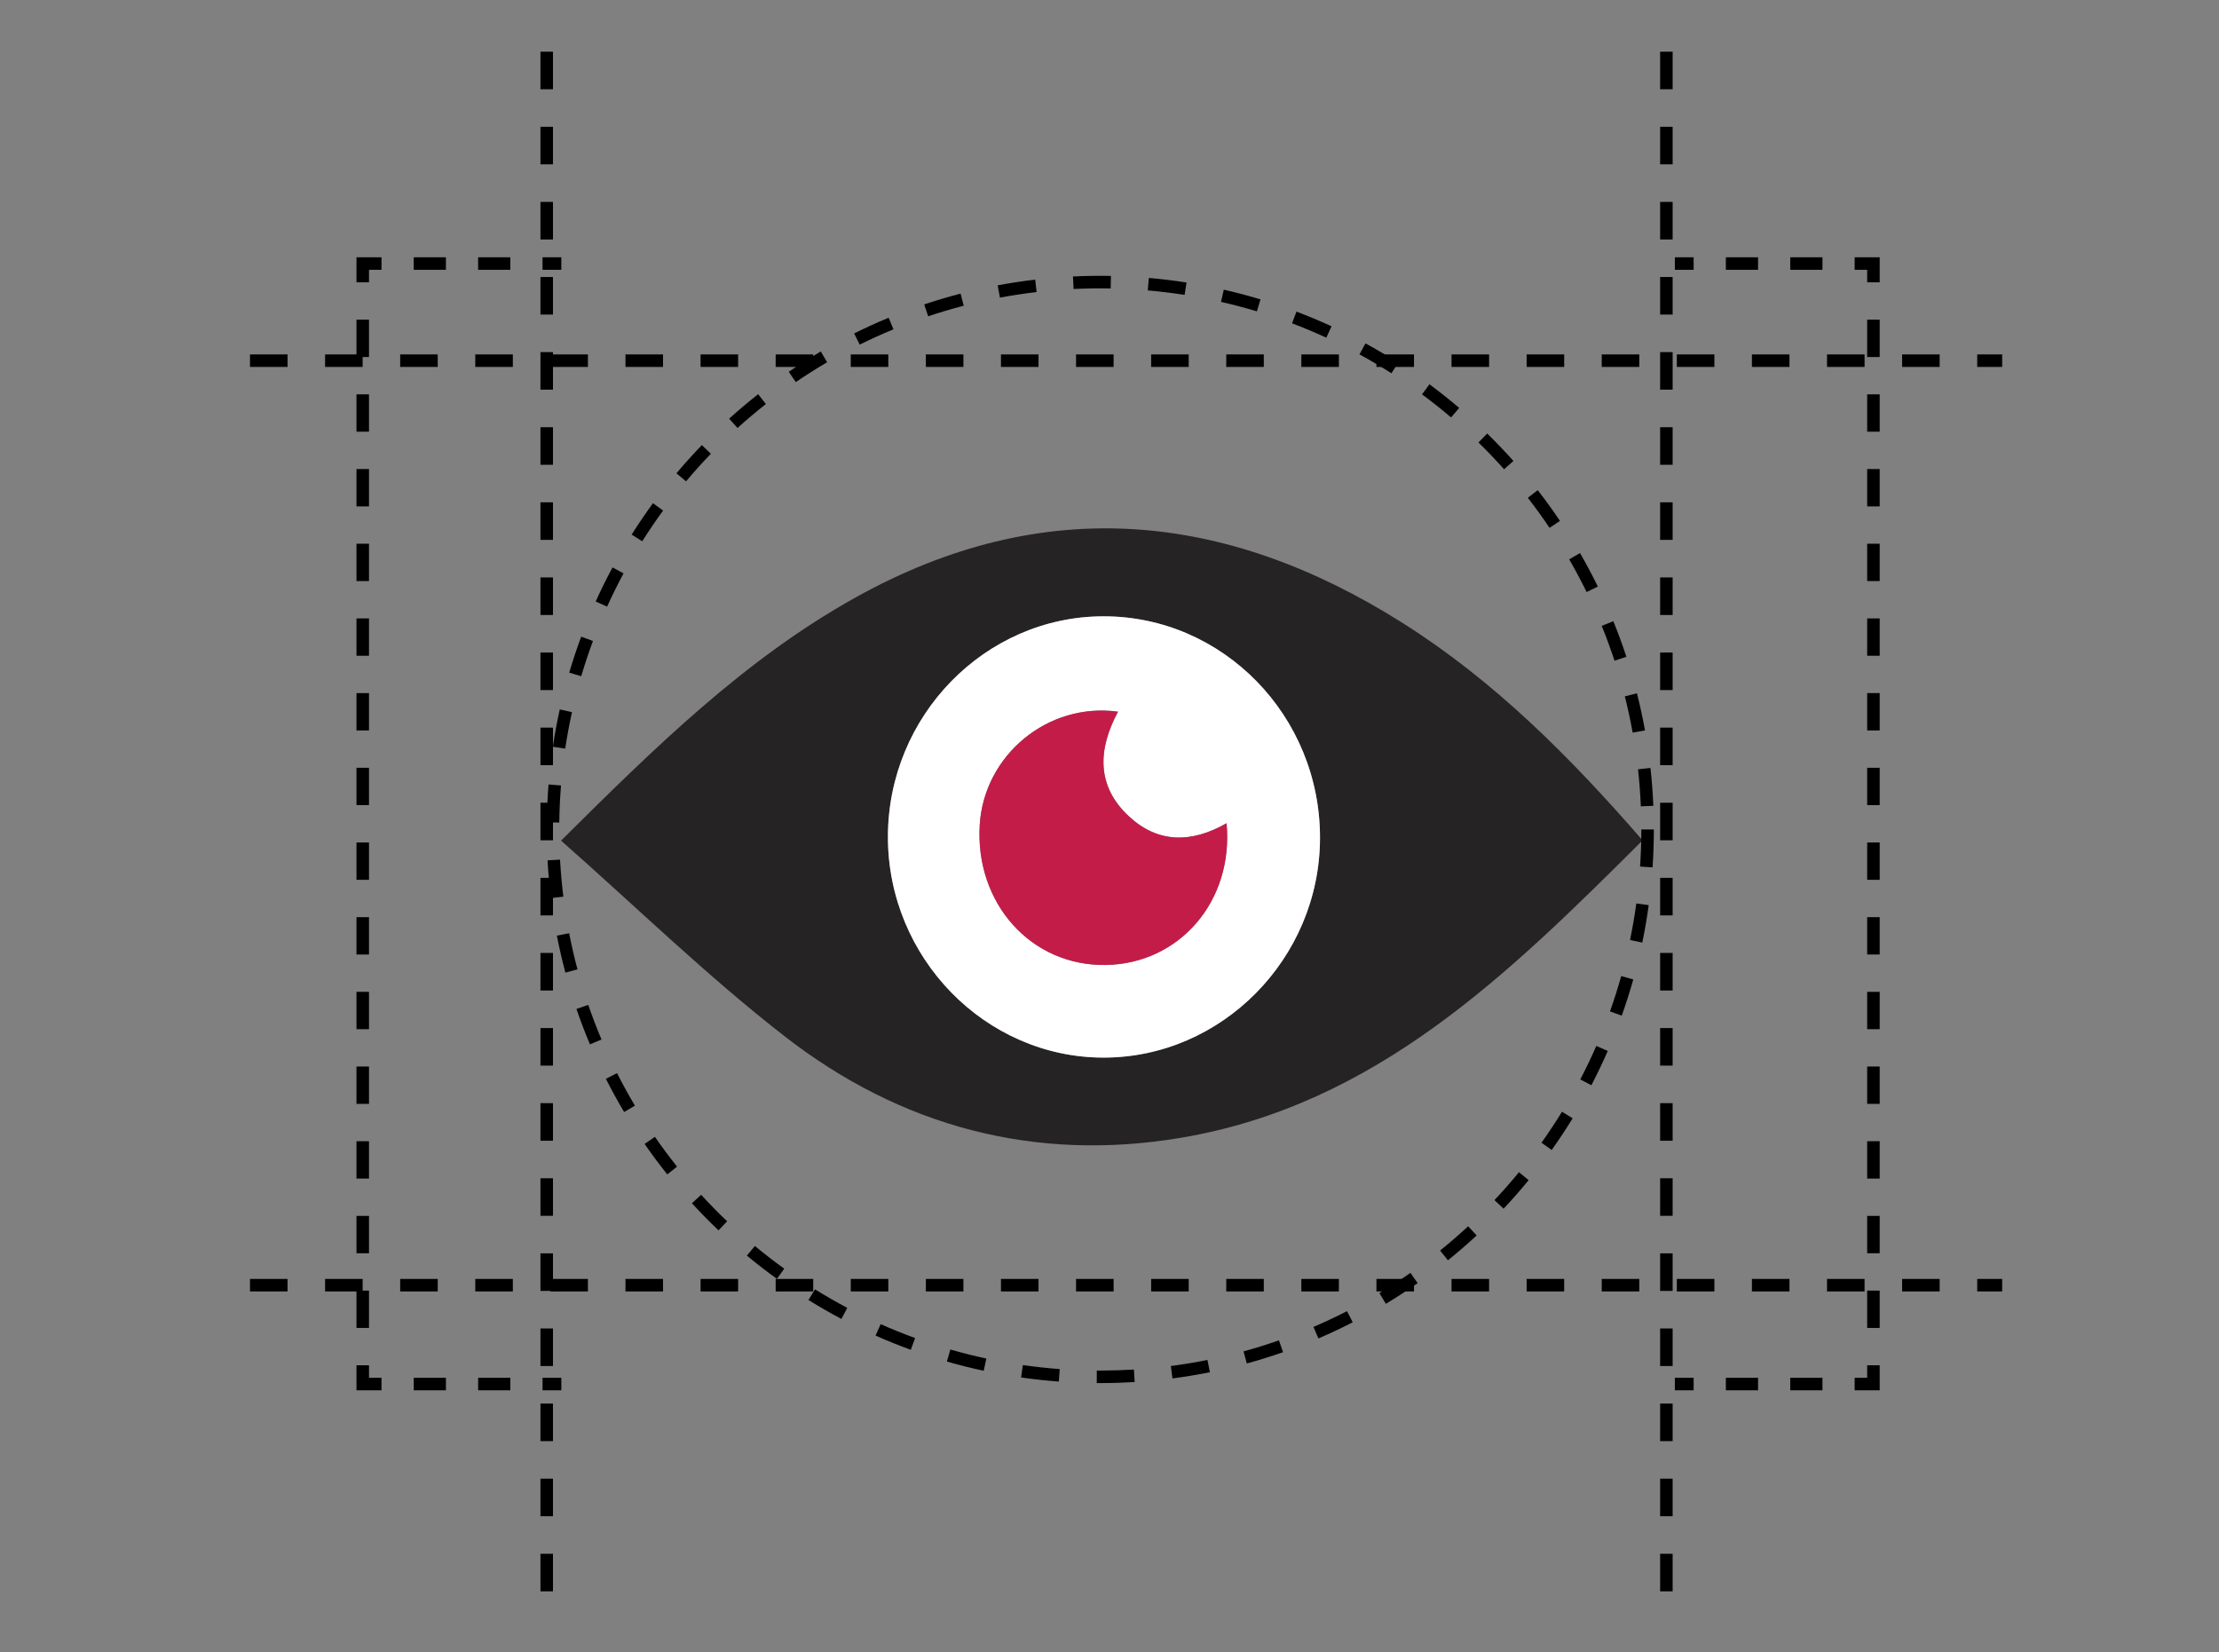 <?xml version="1.0" encoding="utf-8"?>
<!-- Generator: Adobe Illustrator 16.0.0, SVG Export Plug-In . SVG Version: 6.00 Build 0)  -->
<!DOCTYPE svg PUBLIC "-//W3C//DTD SVG 1.1//EN" "http://www.w3.org/Graphics/SVG/1.1/DTD/svg11.dtd">
<svg version="1.1" id="Capa_1" xmlns="http://www.w3.org/2000/svg" xmlns:xlink="http://www.w3.org/1999/xlink" x="0px" y="0px"
	 width="177.292px" height="132px" viewBox="0 0 177.292 132" enable-background="new 0 0 177.292 132" xml:space="preserve">
<rect x="0" y="0" width="177.292" height="132" fill="#808080" stroke="none"/>
<g>
	<g>
		<path fill-rule="evenodd" clip-rule="evenodd" fill="#262324" d="M44.827,67.156c7.51-7.455,14.682-14.513,23.578-19.452
			c14.936-8.293,29.502-6.863,43.621,2.039c7.334,4.623,13.402,10.701,19.213,17.393c-10.678,10.633-21.275,21.13-36.883,23.76
			c-11.688,1.969-22.389-0.897-31.668-8.109C56.493,77.972,50.841,72.459,44.827,67.156z M70.942,66.857
			c-0.002,9.655,7.767,17.616,17.203,17.634c9.457,0.017,17.291-7.906,17.32-17.52c0.029-9.779-7.756-17.752-17.318-17.735
			C78.697,49.254,70.944,57.194,70.942,66.857z"/>
		<path fill-rule="evenodd" clip-rule="evenodd" fill="#FFFFFF" d="M70.942,66.857c0.002-9.664,7.755-17.604,17.205-17.621
			c9.563-0.017,17.348,7.956,17.318,17.735c-0.029,9.613-7.863,17.537-17.32,17.52C78.709,84.473,70.94,76.512,70.942,66.857z
			 M97.999,65.767c-2.867,1.639-5.523,1.573-7.813-0.562c-2.617-2.438-2.459-5.363-0.861-8.35
			c-5.593-0.771-10.693,3.462-11.046,9.017c-0.398,6.294,4.103,11.31,10.065,11.218C94.212,77,98.578,72.019,97.999,65.767z"/>
		<path fill-rule="evenodd" clip-rule="evenodd" fill="#C41C48" d="M97.999,65.767c0.579,6.252-3.787,11.232-9.654,11.324
			c-5.963,0.091-10.464-4.924-10.065-11.218c0.353-5.554,5.453-9.788,11.046-9.017c-1.598,2.986-1.756,5.911,0.861,8.35
			C92.476,67.34,95.132,67.406,97.999,65.767z"/>
	</g>
	<g>
		<rect x="43.348" y="20.554" width="1.5" height="1"/>
		<path d="M40.774,21.554h-2.573v-1h2.573V21.554z M35.628,21.554h-2.572v-1h2.572V21.554z"/>
		<polygon points="29.482,22.554 28.482,22.554 28.482,20.554 30.482,20.554 30.482,21.554 29.482,21.554 		"/>
		<path d="M29.482,106.087h-1v-2.983h1V106.087z M29.482,100.121h-1v-2.983h1V100.121z M29.482,94.154h-1V91.17h1V94.154z
			 M29.482,88.187h-1v-2.983h1V88.187z M29.482,82.22h-1v-2.983h1V82.22z M29.482,76.254h-1v-2.983h1V76.254z M29.482,70.287h-1
			v-2.983h1V70.287z M29.482,64.32h-1v-2.983h1V64.32z M29.482,58.354h-1v-2.983h1V58.354z M29.482,52.387h-1v-2.983h1V52.387z
			 M29.482,46.42h-1v-2.983h1V46.42z M29.482,40.454h-1V37.47h1V40.454z M29.482,34.487h-1v-2.983h1V34.487z M29.482,28.521h-1
			v-2.983h1V28.521z"/>
		<polygon points="30.482,111.07 28.482,111.07 28.482,109.07 29.482,109.07 29.482,110.07 30.482,110.07 		"/>
		<path d="M40.774,111.07h-2.572v-1h2.572V111.07z M35.629,111.07h-2.573v-1h2.573V111.07z"/>
		<rect x="43.348" y="110.07" width="1.5" height="1"/>
	</g>
	<g>
		<rect x="133.817" y="110.07" width="1.5" height="1"/>
		<path d="M145.609,111.07h-2.573v-1h2.573V111.07z M140.464,111.07h-2.573v-1h2.573V111.07z"/>
		<polygon points="150.182,111.07 148.182,111.07 148.182,110.07 149.182,110.07 149.182,109.07 150.182,109.07 		"/>
		<path d="M150.182,106.087h-1v-2.983h1V106.087z M150.182,100.12h-1v-2.983h1V100.12z M150.182,94.154h-1V91.17h1V94.154z
			 M150.182,88.187h-1v-2.983h1V88.187z M150.182,82.22h-1v-2.983h1V82.22z M150.182,76.253h-1V73.27h1V76.253z M150.182,70.287h-1
			v-2.983h1V70.287z M150.182,64.32h-1v-2.983h1V64.32z M150.182,58.354h-1V55.37h1V58.354z M150.182,52.387h-1v-2.983h1V52.387z
			 M150.182,46.42h-1v-2.983h1V46.42z M150.182,40.454h-1V37.47h1V40.454z M150.182,34.487h-1v-2.983h1V34.487z M150.182,28.521h-1
			v-2.983h1V28.521z"/>
		<polygon points="150.182,22.554 149.182,22.554 149.182,21.554 148.182,21.554 148.182,20.554 150.182,20.554 		"/>
		<path d="M145.609,21.554h-2.573v-1h2.573V21.554z M140.464,21.554h-2.573v-1h2.573V21.554z"/>
		<rect x="133.817" y="20.554" width="1.5" height="1"/>
	</g>
	<path d="M159.968,103.172h-1.994v-1h1.994V103.172z M154.974,103.172h-3v-1h3V103.172z M148.974,103.172h-3v-1h3V103.172z
		 M142.974,103.172h-3v-1h3V103.172z M136.974,103.172h-3v-1h3V103.172z M130.974,103.172h-3v-1h3V103.172z M124.974,103.172h-3v-1
		h3V103.172z M118.974,103.172h-3v-1h3V103.172z M112.974,103.172h-3v-1h3V103.172z M106.974,103.172h-3v-1h3V103.172z
		 M100.974,103.172h-3v-1h3V103.172z M94.974,103.172h-3v-1h3V103.172z M88.974,103.172h-3v-1h3V103.172z M82.974,103.172h-3v-1h3
		V103.172z M76.974,103.172h-3v-1h3V103.172z M70.974,103.172h-3v-1h3V103.172z M64.974,103.172h-3v-1h3V103.172z M58.974,103.172
		h-3v-1h3V103.172z M52.974,103.172h-3v-1h3V103.172z M46.974,103.172h-3v-1h3V103.172z M40.974,103.172h-3v-1h3V103.172z
		 M34.974,103.172h-3v-1h3V103.172z M28.974,103.172h-3v-1h3V103.172z M22.974,103.172h-3v-1h3V103.172z"/>
	<path d="M159.968,29.314h-1.994v-1h1.994V29.314z M154.974,29.314h-3v-1h3V29.314z M148.974,29.314h-3v-1h3V29.314z
		 M142.974,29.314h-3v-1h3V29.314z M136.974,29.314h-3v-1h3V29.314z M130.974,29.314h-3v-1h3V29.314z M124.974,29.314h-3v-1h3
		V29.314z M118.974,29.314h-3v-1h3V29.314z M112.974,29.314h-3v-1h3V29.314z M106.974,29.314h-3v-1h3V29.314z M100.974,29.314h-3v-1
		h3V29.314z M94.974,29.314h-3v-1h3V29.314z M88.974,29.314h-3v-1h3V29.314z M82.974,29.314h-3v-1h3V29.314z M76.974,29.314h-3v-1h3
		V29.314z M70.974,29.314h-3v-1h3V29.314z M64.974,29.314h-3v-1h3V29.314z M58.974,29.314h-3v-1h3V29.314z M52.974,29.314h-3v-1h3
		V29.314z M46.974,29.314h-3v-1h3V29.314z M40.974,29.314h-3v-1h3V29.314z M34.974,29.314h-3v-1h3V29.314z M28.974,29.314h-3v-1h3
		V29.314z M22.974,29.314h-3v-1h3V29.314z"/>
	<path d="M44.181,127.13h-1v-3h1V127.13z M44.181,121.13h-1v-3h1V121.13z M44.181,115.13h-1v-3h1V115.13z M44.181,109.13h-1v-3h1
		V109.13z M44.181,103.13h-1v-3h1V103.13z M44.181,97.13h-1v-3h1V97.13z M44.181,91.13h-1v-3h1V91.13z M44.181,85.13h-1v-3h1V85.13z
		 M44.181,79.13h-1v-3h1V79.13z M44.181,73.13h-1v-3h1V73.13z M44.181,67.13h-1v-3h1V67.13z M44.181,61.13h-1v-3h1V61.13z
		 M44.181,55.13h-1v-3h1V55.13z M44.181,49.13h-1v-3h1V49.13z M44.181,43.13h-1v-3h1V43.13z M44.181,37.13h-1v-3h1V37.13z
		 M44.181,31.13h-1v-3h1V31.13z M44.181,25.13h-1v-3h1V25.13z M44.181,19.13h-1v-3h1V19.13z M44.181,13.13h-1v-3h1V13.13z
		 M44.181,7.13h-1v-3h1V7.13z"/>
	<path d="M133.64,127.13h-1v-3h1V127.13z M133.64,121.13h-1v-3h1V121.13z M133.64,115.13h-1v-3h1V115.13z M133.64,109.13h-1v-3h1
		V109.13z M133.64,103.13h-1v-3h1V103.13z M133.64,97.13h-1v-3h1V97.13z M133.64,91.13h-1v-3h1V91.13z M133.64,85.13h-1v-3h1V85.13z
		 M133.64,79.13h-1v-3h1V79.13z M133.64,73.13h-1v-3h1V73.13z M133.64,67.13h-1v-3h1V67.13z M133.64,61.13h-1v-3h1V61.13z
		 M133.64,55.13h-1v-3h1V55.13z M133.64,49.13h-1v-3h1V49.13z M133.64,43.13h-1v-3h1V43.13z M133.64,37.13h-1v-3h1V37.13z
		 M133.64,31.13h-1v-3h1V31.13z M133.64,25.13h-1v-3h1V25.13z M133.64,19.13h-1v-3h1V19.13z M133.64,13.13h-1v-3h1V13.13z
		 M133.64,7.13h-1v-3h1V7.13z"/>
	<path d="M87.909,110.493l-0.283-0.001l0.006-1l0.277,0.001c0.896,0,1.801-0.028,2.688-0.082l0.061,0.998
		C89.751,110.464,88.826,110.493,87.909,110.493z M84.596,110.371c-1.001-0.074-2.016-0.184-3.014-0.327l0.141-0.99
		c0.977,0.14,1.968,0.247,2.947,0.32L84.596,110.371z M93.676,110.12l-0.129-0.991c0.975-0.127,1.959-0.29,2.924-0.484l0.197,0.98
		C95.681,109.824,94.674,109.99,93.676,110.12z M78.596,109.51c-0.984-0.21-1.974-0.459-2.942-0.738l0.277-0.961
		c0.946,0.272,1.913,0.515,2.874,0.721L78.596,109.51z M99.618,108.926l-0.264-0.965c0.95-0.26,1.903-0.557,2.83-0.881l0.33,0.944
		C101.565,108.356,100.592,108.659,99.618,108.926z M72.771,107.834c-0.951-0.347-1.899-0.729-2.816-1.137l0.406-0.914
		c0.896,0.399,1.822,0.773,2.752,1.112L72.771,107.834z M105.337,106.926l-0.395-0.919c0.907-0.39,1.809-0.813,2.68-1.261
		l0.457,0.89C107.188,106.094,106.265,106.528,105.337,106.926z M67.225,105.368c-0.884-0.468-1.77-0.978-2.632-1.513l0.527-0.85
		c0.843,0.523,1.709,1.021,2.573,1.479L67.225,105.368z M110.727,104.161l-0.518-0.856c0.845-0.509,1.68-1.053,2.483-1.617
		l0.574,0.819C112.444,103.083,111.59,103.64,110.727,104.161z M62.074,102.166c-0.813-0.585-1.62-1.21-2.4-1.857l0.639-0.77
		c0.763,0.633,1.553,1.244,2.346,1.815L62.074,102.166z M115.686,100.683l-0.627-0.778c0.763-0.615,1.517-1.268,2.241-1.94
		l0.68,0.733C117.238,99.386,116.467,100.054,115.686,100.683z M57.407,98.292c-0.727-0.692-1.44-1.42-2.123-2.165l0.736-0.676
		c0.668,0.729,1.366,1.44,2.076,2.117L57.407,98.292z M120.132,96.561l-0.729-0.686c0.675-0.717,1.333-1.466,1.957-2.228
		l0.773,0.634C121.496,95.06,120.822,95.827,120.132,96.561z M53.313,93.822c-0.628-0.787-1.237-1.605-1.81-2.433l0.822-0.569
		c0.56,0.809,1.155,1.609,1.769,2.378L53.313,93.822z M123.975,91.87l-0.814-0.58c0.568-0.797,1.118-1.629,1.636-2.474l0.854,0.522
		C125.119,90.203,124.556,91.055,123.975,91.87z M49.867,88.839c-0.516-0.867-1.006-1.76-1.459-2.656l0.893-0.451
		c0.442,0.876,0.922,1.749,1.426,2.596L49.867,88.839z M127.146,86.698l-0.887-0.463c0.458-0.877,0.889-1.777,1.281-2.676l0.916,0.4
		C128.055,84.879,127.613,85.801,127.146,86.698z M47.136,83.433c-0.39-0.924-0.753-1.876-1.08-2.829l0.945-0.325
		c0.32,0.931,0.676,1.862,1.057,2.765L47.136,83.433z M129.574,81.136l-0.941-0.336c0.33-0.926,0.633-1.876,0.899-2.824l0.963,0.271
		C130.223,79.216,129.913,80.188,129.574,81.136z M45.173,77.701c-0.26-0.972-0.488-1.966-0.681-2.956l0.982-0.19
		c0.188,0.966,0.411,1.938,0.665,2.888L45.173,77.701z M131.214,75.3l-0.979-0.203c0.2-0.966,0.369-1.949,0.502-2.921l0.99,0.135
		C131.593,73.305,131.42,74.311,131.214,75.3z M44.018,71.751c-0.123-0.992-0.214-2.008-0.27-3.02l0.998-0.056
		c0.055,0.989,0.144,1.983,0.264,2.953L44.018,71.751z M132.035,69.295l-0.998-0.068c0.066-0.979,0.101-1.976,0.101-2.962h1
		C132.138,67.273,132.104,68.293,132.035,69.295z M44.685,65.711l-1-0.013c0.013-1.009,0.061-2.028,0.142-3.029l0.996,0.081
		C44.743,63.729,44.697,64.725,44.685,65.711z M131.098,64.416c-0.041-0.986-0.116-1.98-0.225-2.956l0.994-0.11
		c0.11,0.998,0.188,2.016,0.23,3.024L131.098,64.416z M45.159,59.805l-0.988-0.147c0.147-0.993,0.334-1.996,0.552-2.982l0.977,0.216
		C45.486,57.855,45.305,58.835,45.159,59.805z M130.446,58.527c-0.175-0.969-0.386-1.944-0.627-2.896l0.969-0.245
		c0.247,0.975,0.463,1.972,0.643,2.964L130.446,58.527z M46.438,54.021l-0.959-0.283c0.284-0.962,0.606-1.931,0.958-2.877
		l0.938,0.348C47.031,52.134,46.717,53.08,46.438,54.021z M128.994,52.784c-0.305-0.932-0.648-1.868-1.02-2.783l0.926-0.376
		c0.381,0.936,0.731,1.894,1.045,2.848L128.994,52.784z M48.505,48.464l-0.912-0.412c0.415-0.918,0.868-1.833,1.347-2.721
		l0.881,0.475C49.353,46.672,48.91,47.567,48.505,48.464z M126.766,47.298c-0.433-0.884-0.901-1.764-1.392-2.614l0.865-0.5
		c0.502,0.87,0.981,1.77,1.425,2.674L126.766,47.298z M51.313,43.242l-0.846-0.533c0.538-0.853,1.111-1.698,1.706-2.51l0.807,0.59
		C52.4,41.583,51.84,42.408,51.313,43.242z M123.806,42.17c-0.551-0.818-1.135-1.626-1.736-2.401l0.789-0.613
		c0.616,0.792,1.214,1.619,1.777,2.456L123.806,42.17z M54.812,38.455l-0.766-0.644c0.646-0.77,1.33-1.527,2.031-2.253l0.719,0.694
		C56.111,36.962,55.443,37.703,54.812,38.455z M120.173,37.491c-0.655-0.734-1.345-1.455-2.049-2.143l0.699-0.715
		c0.72,0.704,1.425,1.441,2.096,2.192L120.173,37.491z M58.926,34.19l-0.67-0.742c0.752-0.68,1.532-1.338,2.318-1.956l0.617,0.786
		C60.424,32.882,59.662,33.525,58.926,34.19z M115.936,33.349c-0.749-0.639-1.53-1.259-2.322-1.845l0.596-0.804
		c0.81,0.599,1.608,1.234,2.375,1.888L115.936,33.349z M63.58,30.526L63.018,29.7c0.83-0.566,1.692-1.112,2.561-1.621l0.506,0.862
		C65.234,29.439,64.393,29.973,63.58,30.526z M111.172,29.821c-0.833-0.532-1.692-1.041-2.554-1.511l0.48-0.878
		c0.881,0.482,1.76,1.002,2.612,1.546L111.172,29.821z M68.689,27.533l-0.445-0.896c0.904-0.449,1.832-0.872,2.758-1.254
		l0.383,0.924C70.479,26.681,69.572,27.093,68.689,27.533z M105.969,26.976c-0.899-0.413-1.82-0.799-2.738-1.147l0.355-0.935
		c0.938,0.356,1.881,0.751,2.801,1.174L105.969,26.976z M74.159,25.268l-0.318-0.948c0.96-0.321,1.938-0.612,2.907-0.863L77,24.424
		C76.052,24.67,75.097,24.954,74.159,25.268z M100.421,24.874c-0.941-0.284-1.905-0.539-2.866-0.758l0.223-0.975
		c0.982,0.224,1.97,0.485,2.933,0.775L100.421,24.874z M79.894,23.777l-0.184-0.982c0.991-0.186,2-0.339,2.998-0.456l0.115,0.993
		C81.849,23.445,80.863,23.595,79.894,23.777z M94.646,23.558c-0.974-0.152-1.964-0.273-2.942-0.358l0.086-0.996
		c1.002,0.087,2.015,0.21,3.011,0.366L94.646,23.558z M85.777,23.087l-0.049-0.999c1.004-0.049,2.022-0.064,3.033-0.045l-0.02,1
		C87.753,23.024,86.76,23.04,85.777,23.087z"/>
</g>
</svg>
